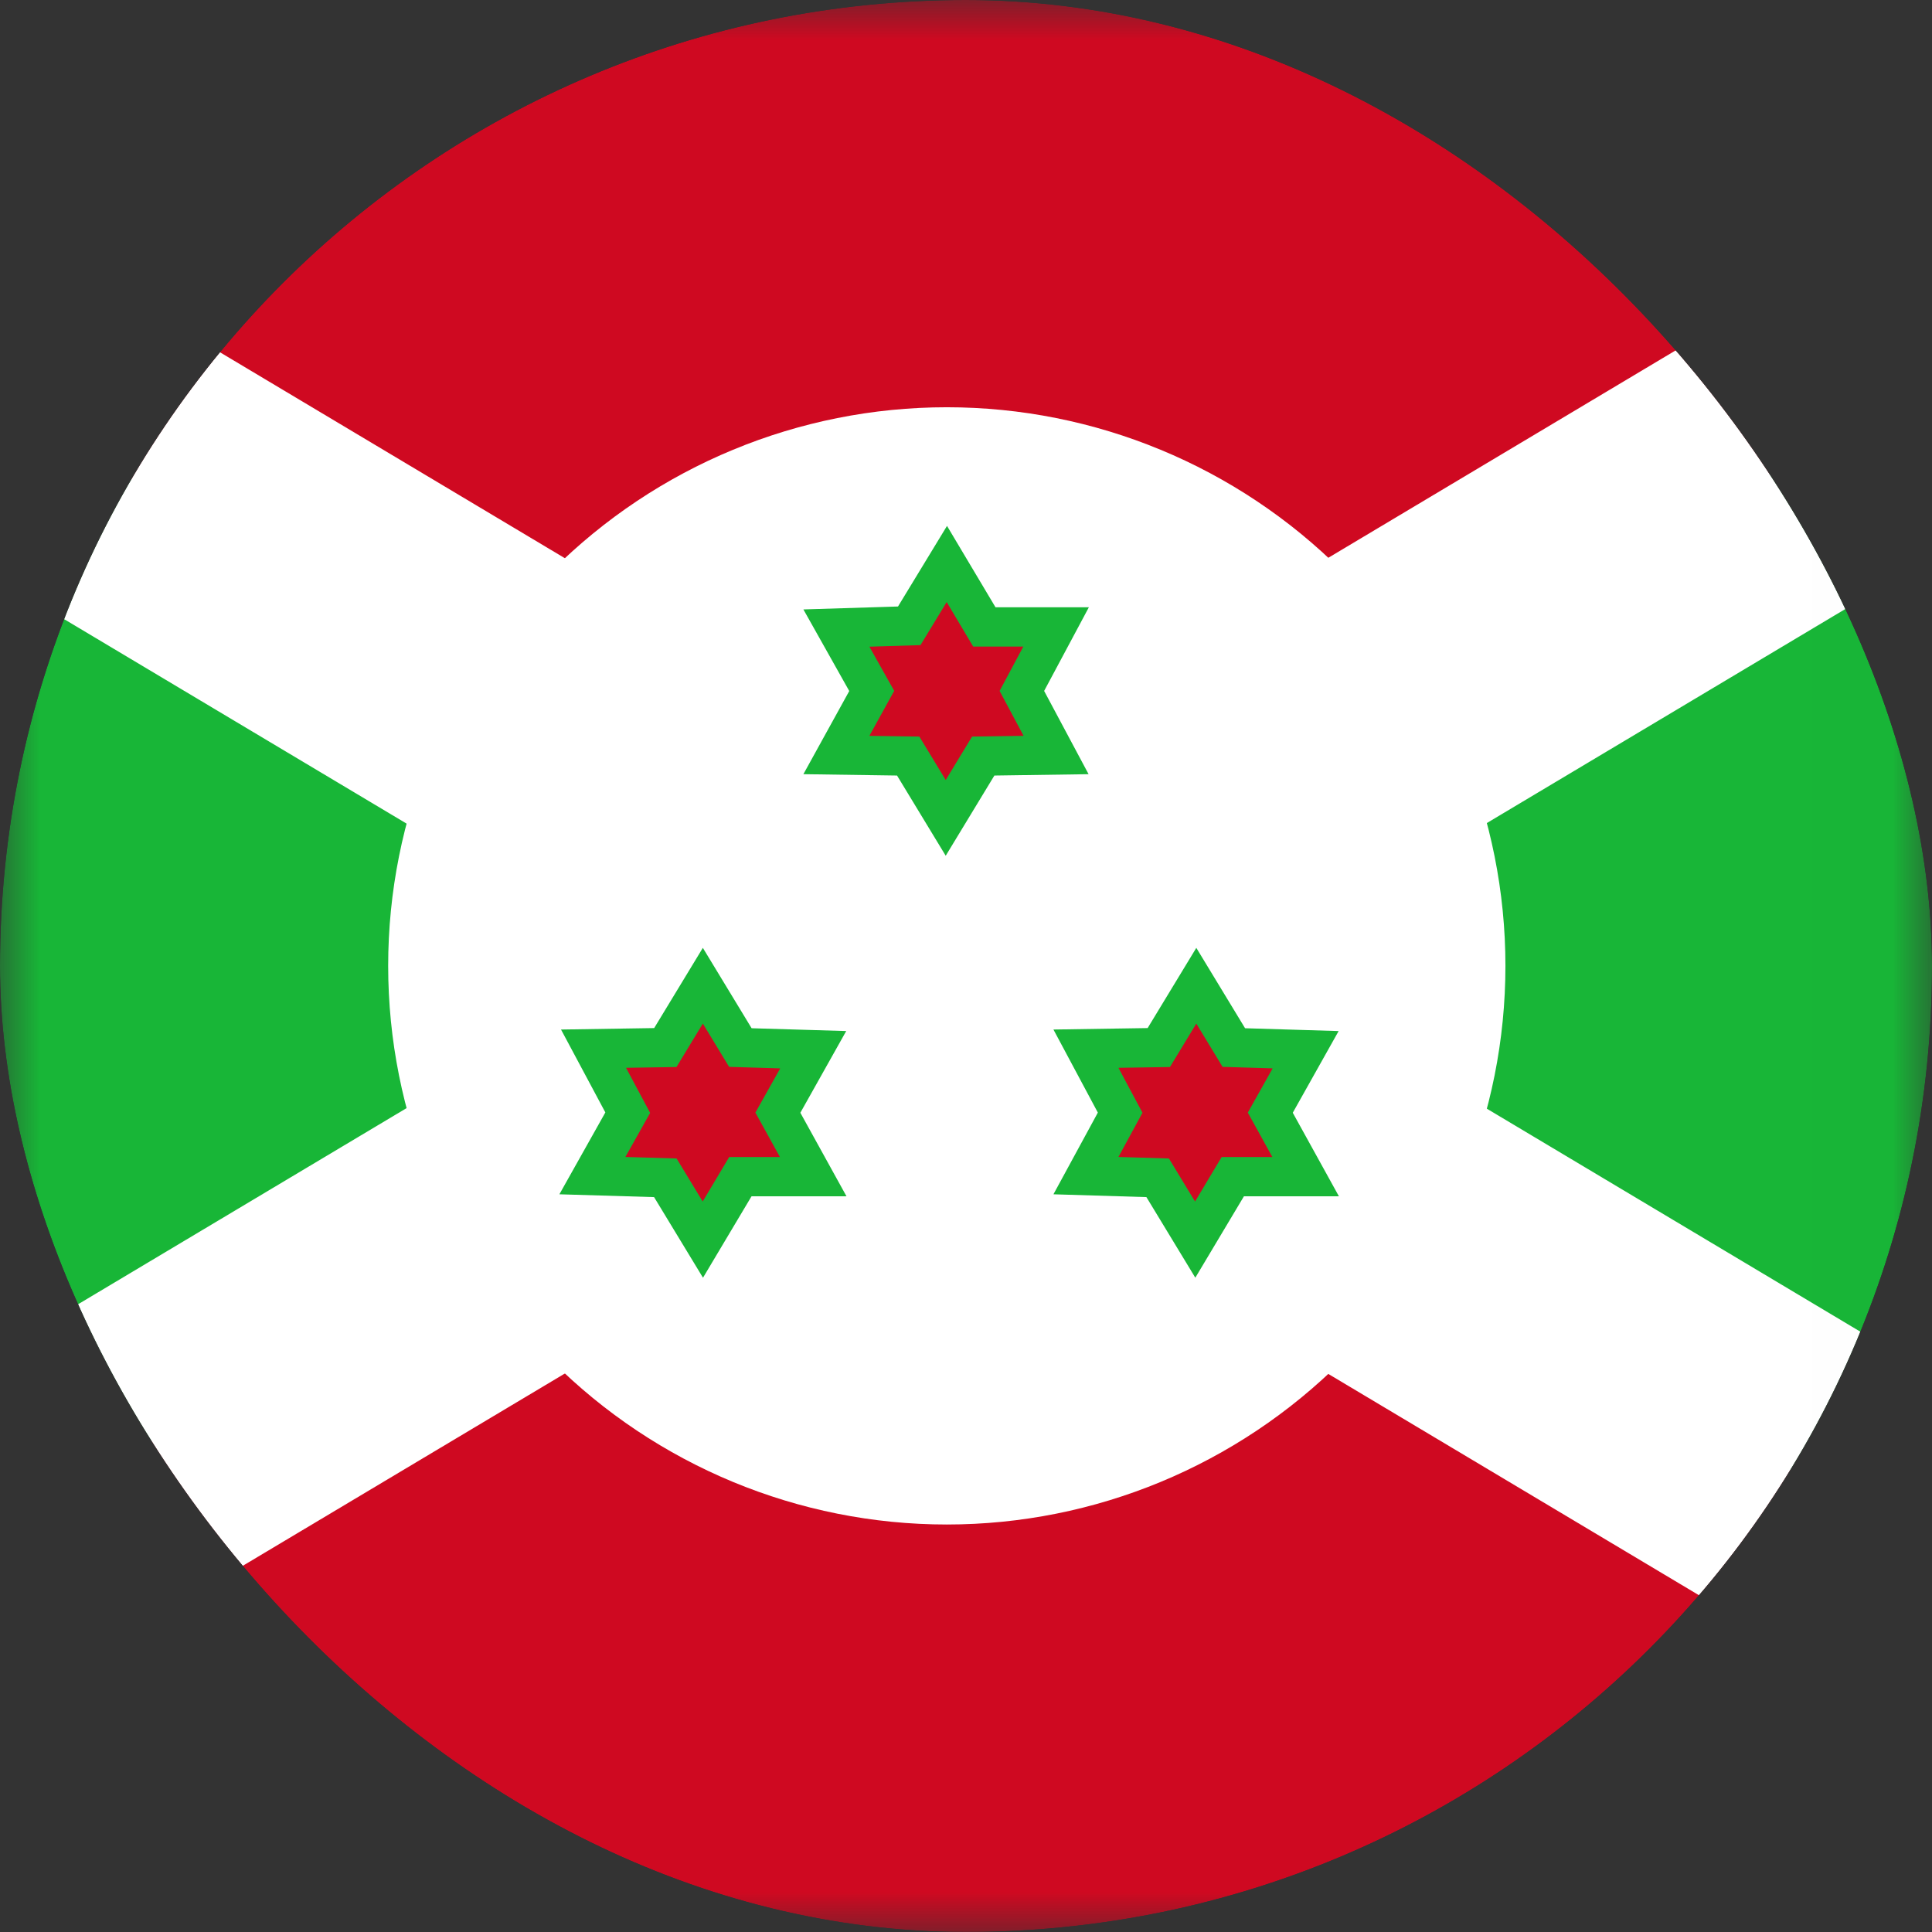 <svg width="24" height="24" viewBox="0 0 24 24" fill="none" xmlns="http://www.w3.org/2000/svg">
<rect x="0" y="0" width="24" height="24" fill="#333333" stroke="none"/>
<g clip-path="url(#clip0_208_27953)">
<mask id="mask0_208_27953" style="mask-type:luminance" maskUnits="userSpaceOnUse" x="-1" y="-1" width="25" height="25">
<path d="M-0.006 -0.002H23.994V23.998H-0.006V-0.002Z" fill="white"/>
</mask>
<g mask="url(#mask0_208_27953)">
<path fill-rule="evenodd" clip-rule="evenodd" d="M-8.344 -0.002L11.761 11.998L-8.344 23.998V-0.002ZM31.853 -0.002L11.761 11.998L31.839 23.998L31.853 -0.002Z" fill="#18B637"/>
<path fill-rule="evenodd" clip-rule="evenodd" d="M-8.344 -0.002L11.761 11.998L31.839 -0.002H-8.344ZM-8.344 23.998L11.761 11.998L31.839 23.998H-8.344Z" fill="#CF0921"/>
<path fill-rule="evenodd" clip-rule="evenodd" d="M31.853 -0.002H28.109L-8.344 21.763V23.998H-4.6L31.853 2.234V-0.002Z" fill="white"/>
<path fill-rule="evenodd" clip-rule="evenodd" d="M18.701 11.998C18.701 13.839 17.97 15.604 16.669 16.905C15.367 18.206 13.602 18.938 11.762 18.938C9.921 18.938 8.156 18.206 6.855 16.905C5.553 15.604 4.822 13.839 4.822 11.998C4.822 10.158 5.553 8.393 6.855 7.091C8.156 5.79 9.921 5.059 11.762 5.059C13.602 5.059 15.367 5.79 16.669 7.091C17.97 8.393 18.701 10.158 18.701 11.998Z" fill="white"/>
<path fill-rule="evenodd" clip-rule="evenodd" d="M-8.344 -0.002V2.234L28.109 23.998H31.853V21.763L-4.6 -0.002H-8.344Z" fill="white"/>
<path fill-rule="evenodd" clip-rule="evenodd" d="M13.119 9.379L12.214 9.392L11.748 10.16L11.282 9.392L10.39 9.379L10.829 8.583L10.39 7.802L11.295 7.774L11.762 7.006L12.228 7.788H13.119L12.694 8.583L13.119 9.379ZM10.102 14.617H9.197L8.731 15.399L8.265 14.631L7.359 14.604L7.798 13.822L7.373 13.027L8.265 13.013L8.731 12.245L9.197 13.013L10.102 13.04L9.663 13.822L10.102 14.617ZM16.219 14.617H15.314L14.847 15.399L14.381 14.631L13.49 14.604L13.915 13.822L13.49 13.027L14.395 13.013L14.861 12.245L15.327 13.013L16.219 13.04L15.78 13.822L16.219 14.617Z" fill="#CF0921" stroke="#18B637" stroke-width="0.488"/>
</g>
</g>
<defs>
<clipPath id="clip0_208_27953">
<rect width="24" height="24" rx="12" fill="white"/>
</clipPath>
</defs>
</svg>
